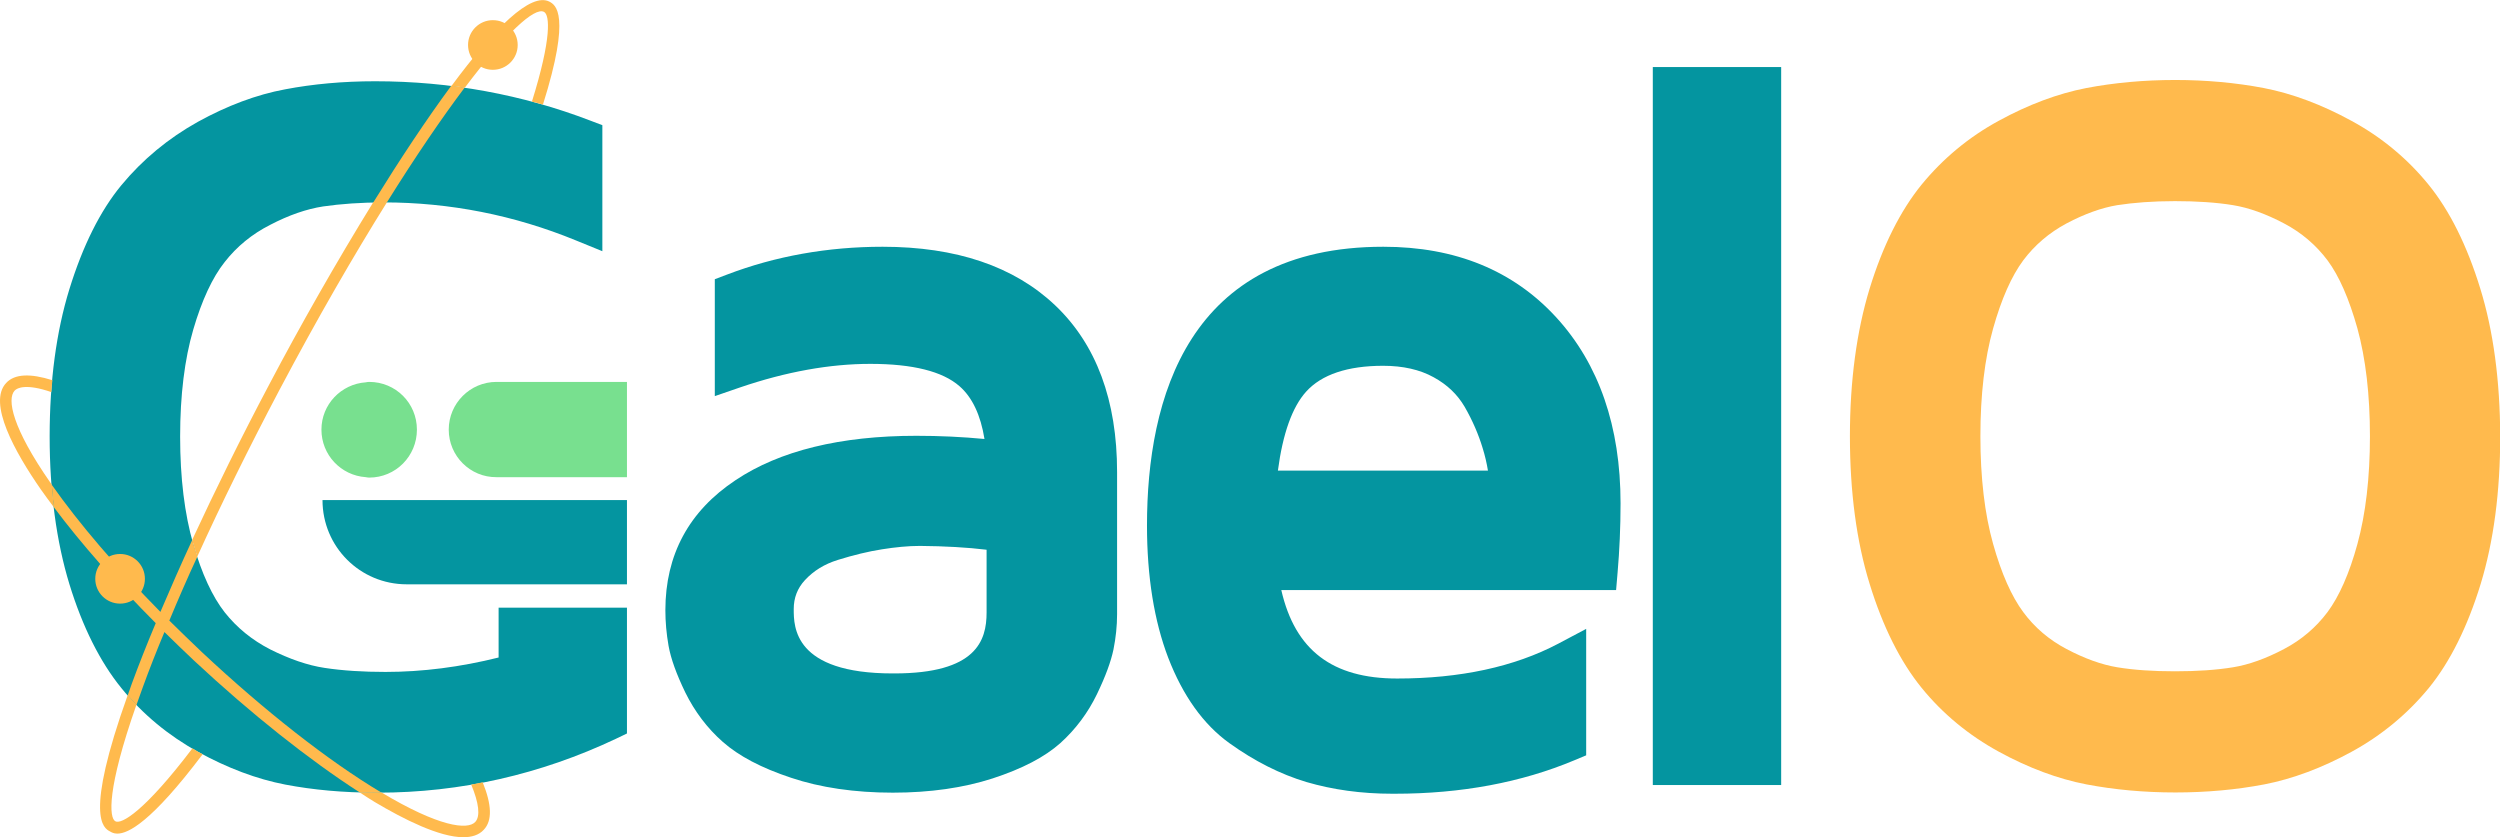 <?xml version="1.0" encoding="utf-8"?>
<!-- Generator: Adobe Illustrator 25.2.3, SVG Export Plug-In . SVG Version: 6.00 Build 0)  -->
<svg version="1.1" id="Layer_1" xmlns="http://www.w3.org/2000/svg" xmlns:xlink="http://www.w3.org/1999/xlink" x="0px" y="0px"
	 viewBox="0 0 1178.3 394.6" style="enable-background:new 0 0 1178.3 394.6;" xml:space="preserve">
<style type="text/css">
	.st0{fill:#0495A0;}
	.st1{fill:#78E08F;}
	.st2{fill:#FFBA4D;}
</style>
<g>
	<path class="st0" d="M295.5,286.2v59.5l-5.2,2.5c-35.5,16.8-73.3,25.4-112.2,25.4H177c-15.1,0-29.4-1.3-42.5-3.8
		c-13.5-2.6-27.3-7.8-41.1-15.4c-14-7.7-26.2-17.8-36.2-30.1s-18.3-28.8-24.5-49c-6.1-20-9.3-43.4-9.3-69.6
		c0-25.9,3.1-49.3,9.3-69.4c6.3-20.4,14.5-36.9,24.5-49c10-12.1,22.1-22.1,36.1-29.9c13.8-7.6,27.6-12.8,41.1-15.3
		c13.1-2.5,27.3-3.8,42.4-3.8c35.4,0,69.5,6.3,101.3,18.5l5.8,2.2v59.4l-12.5-5.1c-29-11.9-59.5-17.9-90.5-17.9
		c-10.7,0-20.3,0.7-28.6,1.9c-7.8,1.2-16.2,4.1-25,8.7c-8.5,4.3-15.7,10.2-21.4,17.5c-5.8,7.3-10.8,18.1-14.8,31.8
		c-4.1,14-6.2,31-6.2,50.5c0,19.5,2.1,36.5,6.2,50.7c4,13.9,9,24.7,14.8,32.1c5.7,7.2,12.9,13.1,21.5,17.5c9,4.5,17.6,7.5,25.6,8.7
		c8.5,1.3,18.2,1.9,28.7,1.9c17.4,0,35.3-2.3,53.3-6.8v-23.5H295.5z"/>
	<path class="st0" d="M295.5,235.7v39.7H191.7c-22,0-39.7-17.7-39.7-39.7H295.5z"/>
	<path class="st1" d="M196.5,202.5c0,12.5-10,22.6-22.5,22.6c-0.5,0-1.1-0.1-1.6-0.2c-11.7-0.8-20.9-10.5-20.9-22.4
		c0-11.9,9.3-21.5,20.9-22.3c0.5-0.1,1.1-0.2,1.6-0.2C186.5,180,196.5,190,196.5,202.5z"/>
	<path class="st1" d="M295.5,180v44.9H234c-12.4,0.1-22.5-10-22.5-22.4c0-12.4,10.1-22.5,22.5-22.5H295.5z"/>
	<g id="LOOPS_8_">
		<path class="st2" d="M182.4,95.3c-15.5,24.8-32.7,54.5-50.7,88.5c-14.3,27.1-27.4,53.6-38.7,78.5c-0.7-2-1.3-3.9-1.9-6
			c-0.2-0.6-0.3-1.3-0.5-1.9c10.8-23.3,23-48.1,36.3-73.2c14.1-26.8,31.5-57.5,49.1-86c1.6,0,3.2-0.1,4.8-0.1
			C181.3,95.3,181.8,95.3,182.4,95.3z"/>
		<path class="st2" d="M255.9,49.3c-1.7-0.5-3.4-1-5.2-1.4c9.4-30.1,8.4-40.9,5.7-42.3c-4.5-2.4-18,10.1-37.3,35.7
			c-2.1-0.3-4.2-0.6-6.3-0.8c20.2-27.3,37.4-44.3,46.2-39.7C261.7,2.3,269.4,6.4,255.9,49.3z"/>
		<path class="st2" d="M95.5,355.5c-24.2,32.1-35.1,37.4-40.2,37.4c-1.7,0-2.7-0.6-3.4-1c-3.1-1.6-12.3-6.7,8.3-64.3
			c1.3,1.5,2.6,3.1,4.1,4.6c-14,39.8-12.9,53.4-9.9,54.9c2.8,1.5,13.6-4.5,36.3-34.4c0.9,0.5,1.7,1.1,2.6,1.6
			C94.2,354.8,94.8,355.1,95.5,355.5z"/>
		<path class="st2" d="M219,41.3c-10.6,14.1-23,32.2-36.6,54c-0.5,0-1-0.1-1.6-0.1c-1.6,0-3.2,0.1-4.8,0.1
			c12.5-20.2,25.1-39.2,36.7-54.9C214.8,40.7,216.9,41,219,41.3z"/>
		<path class="st2" d="M25.4,239.1c-2.1-2.8-4.1-5.5-6-8.2C7,213.1-5.9,189.9,2.9,180.5c4-4.3,11.3-4.6,21.8-1.3
			c-0.2,1.9-0.4,3.7-0.5,5.6c-11.9-4.1-16.1-2-17.3-0.7c-3.7,4-1.2,17.5,17,43.6c0.1,0.2,0.3,0.4,0.5,0.7
			C24.6,232.1,25,235.6,25.4,239.1z"/>
		<path class="st2" d="M228,391.1c-2.3,2.5-5.7,3.5-9.6,3.5c-11.3,0-28-8.4-41.8-16.6c-2.3-1.4-4.8-3-7.2-4.6c2.5,0.1,5,0.2,7.6,0.2
			h1.1c0.5,0,1.1-0.1,1.7-0.1c27,16.2,40.6,17.8,44.2,13.9c2.5-2.7,1.7-9-1.9-17.6c1.8-0.3,3.6-0.7,5.4-1.1
			C231.8,379.3,232.1,386.8,228,391.1z"/>
		<path class="st2" d="M179.8,373.5c-0.6,0-1.1,0.1-1.7,0.1H177c-2.6,0-5.1-0.1-7.6-0.2c-23.6-15.2-51-36.9-77.9-62
			c-4.8-4.5-9.4-9-14-13.5c-3.8,9.1-7.3,18-10.3,26.3c-1,2.8-2,5.5-2.9,8.1c-1.4-1.5-2.8-3.1-4.1-4.6c0.6-1.8,1.2-3.5,1.9-5.4
			c3.3-9,7.1-18.6,11.3-28.6c-18.8-18.9-35.3-37.6-48-54.6c-0.4-3.5-0.8-7-1-10.6c12.8,18.2,30.5,38.9,51.2,59.9
			c4.6-10.8,9.6-22.2,15-33.9c0.2,0.6,0.3,1.3,0.5,1.9c0.6,2.1,1.3,4,1.9,6c-4.8,10.3-9.2,20.5-13.2,30.1c5.1,5,10.2,10,15.5,15
			c29.4,27.5,59.3,51,84.2,65.9C179.5,373.4,179.7,373.5,179.8,373.5z"/>
		<circle class="st2" cx="232.3" cy="21.2" r="11.7"/>
		<circle class="st2" cx="56.6" cy="272.8" r="11.7"/>
	</g>
	<path class="st0" d="M416,116.3c-25.8,0-50.5,4.4-73.3,13.1l-5.8,2.2v55.1l11.9-4.1c21.7-7.4,42.3-11.1,61.4-11.1
		c19.9,0,34,3.5,42,10.5c6,5.2,10,13.6,11.8,24.9c-10.4-1-21.2-1.5-32.1-1.5c-35.7,0-64.4,7-85.2,20.9c-22,14.6-33.1,35.2-33.1,61.3
		c0,5.5,0.5,11.1,1.5,16.8c1.1,6.1,3.7,13.3,7.9,22c4.4,8.9,10.3,16.8,17.7,23.3c7.5,6.6,18,12.2,32.2,16.9c13.7,4.6,29.9,7,47.9,7
		c17.6,0,33.4-2.3,47-6.7c14.1-4.6,24.6-10.1,32-16.7c7.2-6.5,13-14.3,17.2-23c4.1-8.5,6.6-15.4,7.8-21.1c1.1-5.5,1.7-11.1,1.7-16.6
		v-67c0-33.8-9.8-60.2-29.2-78.6C477.9,125.5,450.6,116.3,416,116.3z M379.4,273.4c4.1-4.4,9.1-7.5,15.5-9.5c7.4-2.3,14.4-4,20.8-5
		c6.3-1,12.3-1.6,17.9-1.6c11.8,0.1,22.3,0.7,31.4,1.8v29.6c0,13.3-4.9,28.7-43.5,28.7h-0.7c-46.7,0-46.7-22-46.7-30.3
		C374.1,281.8,375.8,277.3,379.4,273.4z"/>
	<path class="st0" d="M652,116.3c-92.1,0-111.4,71.5-111.4,131.4c0,24.1,3.4,45,10,62.3c6.9,17.9,16.6,31.5,28.9,40.3
		c11.7,8.4,23.9,14.6,36.3,18.3c12.3,3.6,25.8,5.5,40.3,5.5h1.4c31.2,0,59.6-5.3,84.6-15.8l5.5-2.3v-59.6l-13.2,7
		c-20.7,10.9-46.2,16.4-75.9,16.4c-30.5,0-48.1-13.3-54.6-41.7h157.8l0.7-8.2c0.9-10.4,1.4-21.4,1.4-32.7
		c0-36.2-10.2-65.6-30.2-87.5C713.3,127.5,686,116.3,652,116.3z M701.3,221.8h-99c2.3-17.5,6.8-30,13.3-37.2
		c7.3-8.1,19.6-12.2,36.3-12.2c9.3,0,17.3,1.8,23.8,5.4c6.4,3.5,11.2,8.1,14.6,13.9c3.8,6.6,6.6,13.2,8.5,19.5
		C699.9,214.7,700.7,218.2,701.3,221.8z"/>
	<rect x="779" y="31.6" class="st0" width="60.5" height="338.4"/>
	<path class="st2" d="M1169,136c-6.2-20.2-14.4-36.7-24.4-49c-10-12.3-22.2-22.4-36.4-30.1c-13.9-7.6-27.8-12.8-41.2-15.4
		c-13.1-2.5-27.2-3.8-41.8-3.8c-14.7,0-28.8,1.3-41.9,3.8c-13.4,2.6-27.3,7.8-41.2,15.4c-14.2,7.7-26.4,17.9-36.4,30.1
		c-10,12.3-18.3,28.8-24.5,49c-6.1,20-9.3,43.4-9.3,69.6s3.1,49.6,9.3,69.6c6.2,20.2,14.5,36.7,24.5,49c10,12.3,22.3,22.4,36.4,30.1
		c13.9,7.6,27.8,12.8,41.3,15.4c13.1,2.5,27.2,3.8,41.9,3.8c14.7,0,28.8-1.3,41.9-3.8c13.4-2.6,27.3-7.8,41.2-15.4
		c14.1-7.7,26.4-17.9,36.4-30.1c10-12.3,18.2-28.8,24.4-49c6.1-20,9.2-43.4,9.2-69.6C1178.3,179.5,1175.2,156,1169,136z
		 M1025.1,94.8c10.3,0,19.5,0.6,27.4,1.9c7.4,1.2,15.5,4.1,24,8.6c8.2,4.3,15.1,10.2,20.5,17.4c5.5,7.4,10.2,18.2,14.1,32.1
		c3.9,14.2,5.9,31.3,5.9,50.8c0,19.5-2,36.6-5.9,50.8c-3.8,13.9-8.6,24.7-14.1,32.1c-5.4,7.2-12.3,13.1-20.5,17.4
		c-8.5,4.5-16.6,7.4-24,8.6c-7.9,1.3-17.1,1.9-27.4,1.9c-10.3,0-19.4-0.6-27.2-1.9c-7.3-1.2-15.4-4.1-23.9-8.6
		c-8.2-4.3-15.1-10.2-20.4-17.4c-5.5-7.4-10.3-18.2-14.2-32.1c-4-14.2-6-31.3-6-50.8c0-19.5,2-36.6,6-50.8
		c3.9-13.9,8.7-24.7,14.2-32.1c5.4-7.2,12.2-13,20.4-17.4c8.5-4.5,16.6-7.4,23.9-8.6C1005.6,95.5,1014.8,94.8,1025.1,94.8z"/>
</g>
</svg>
